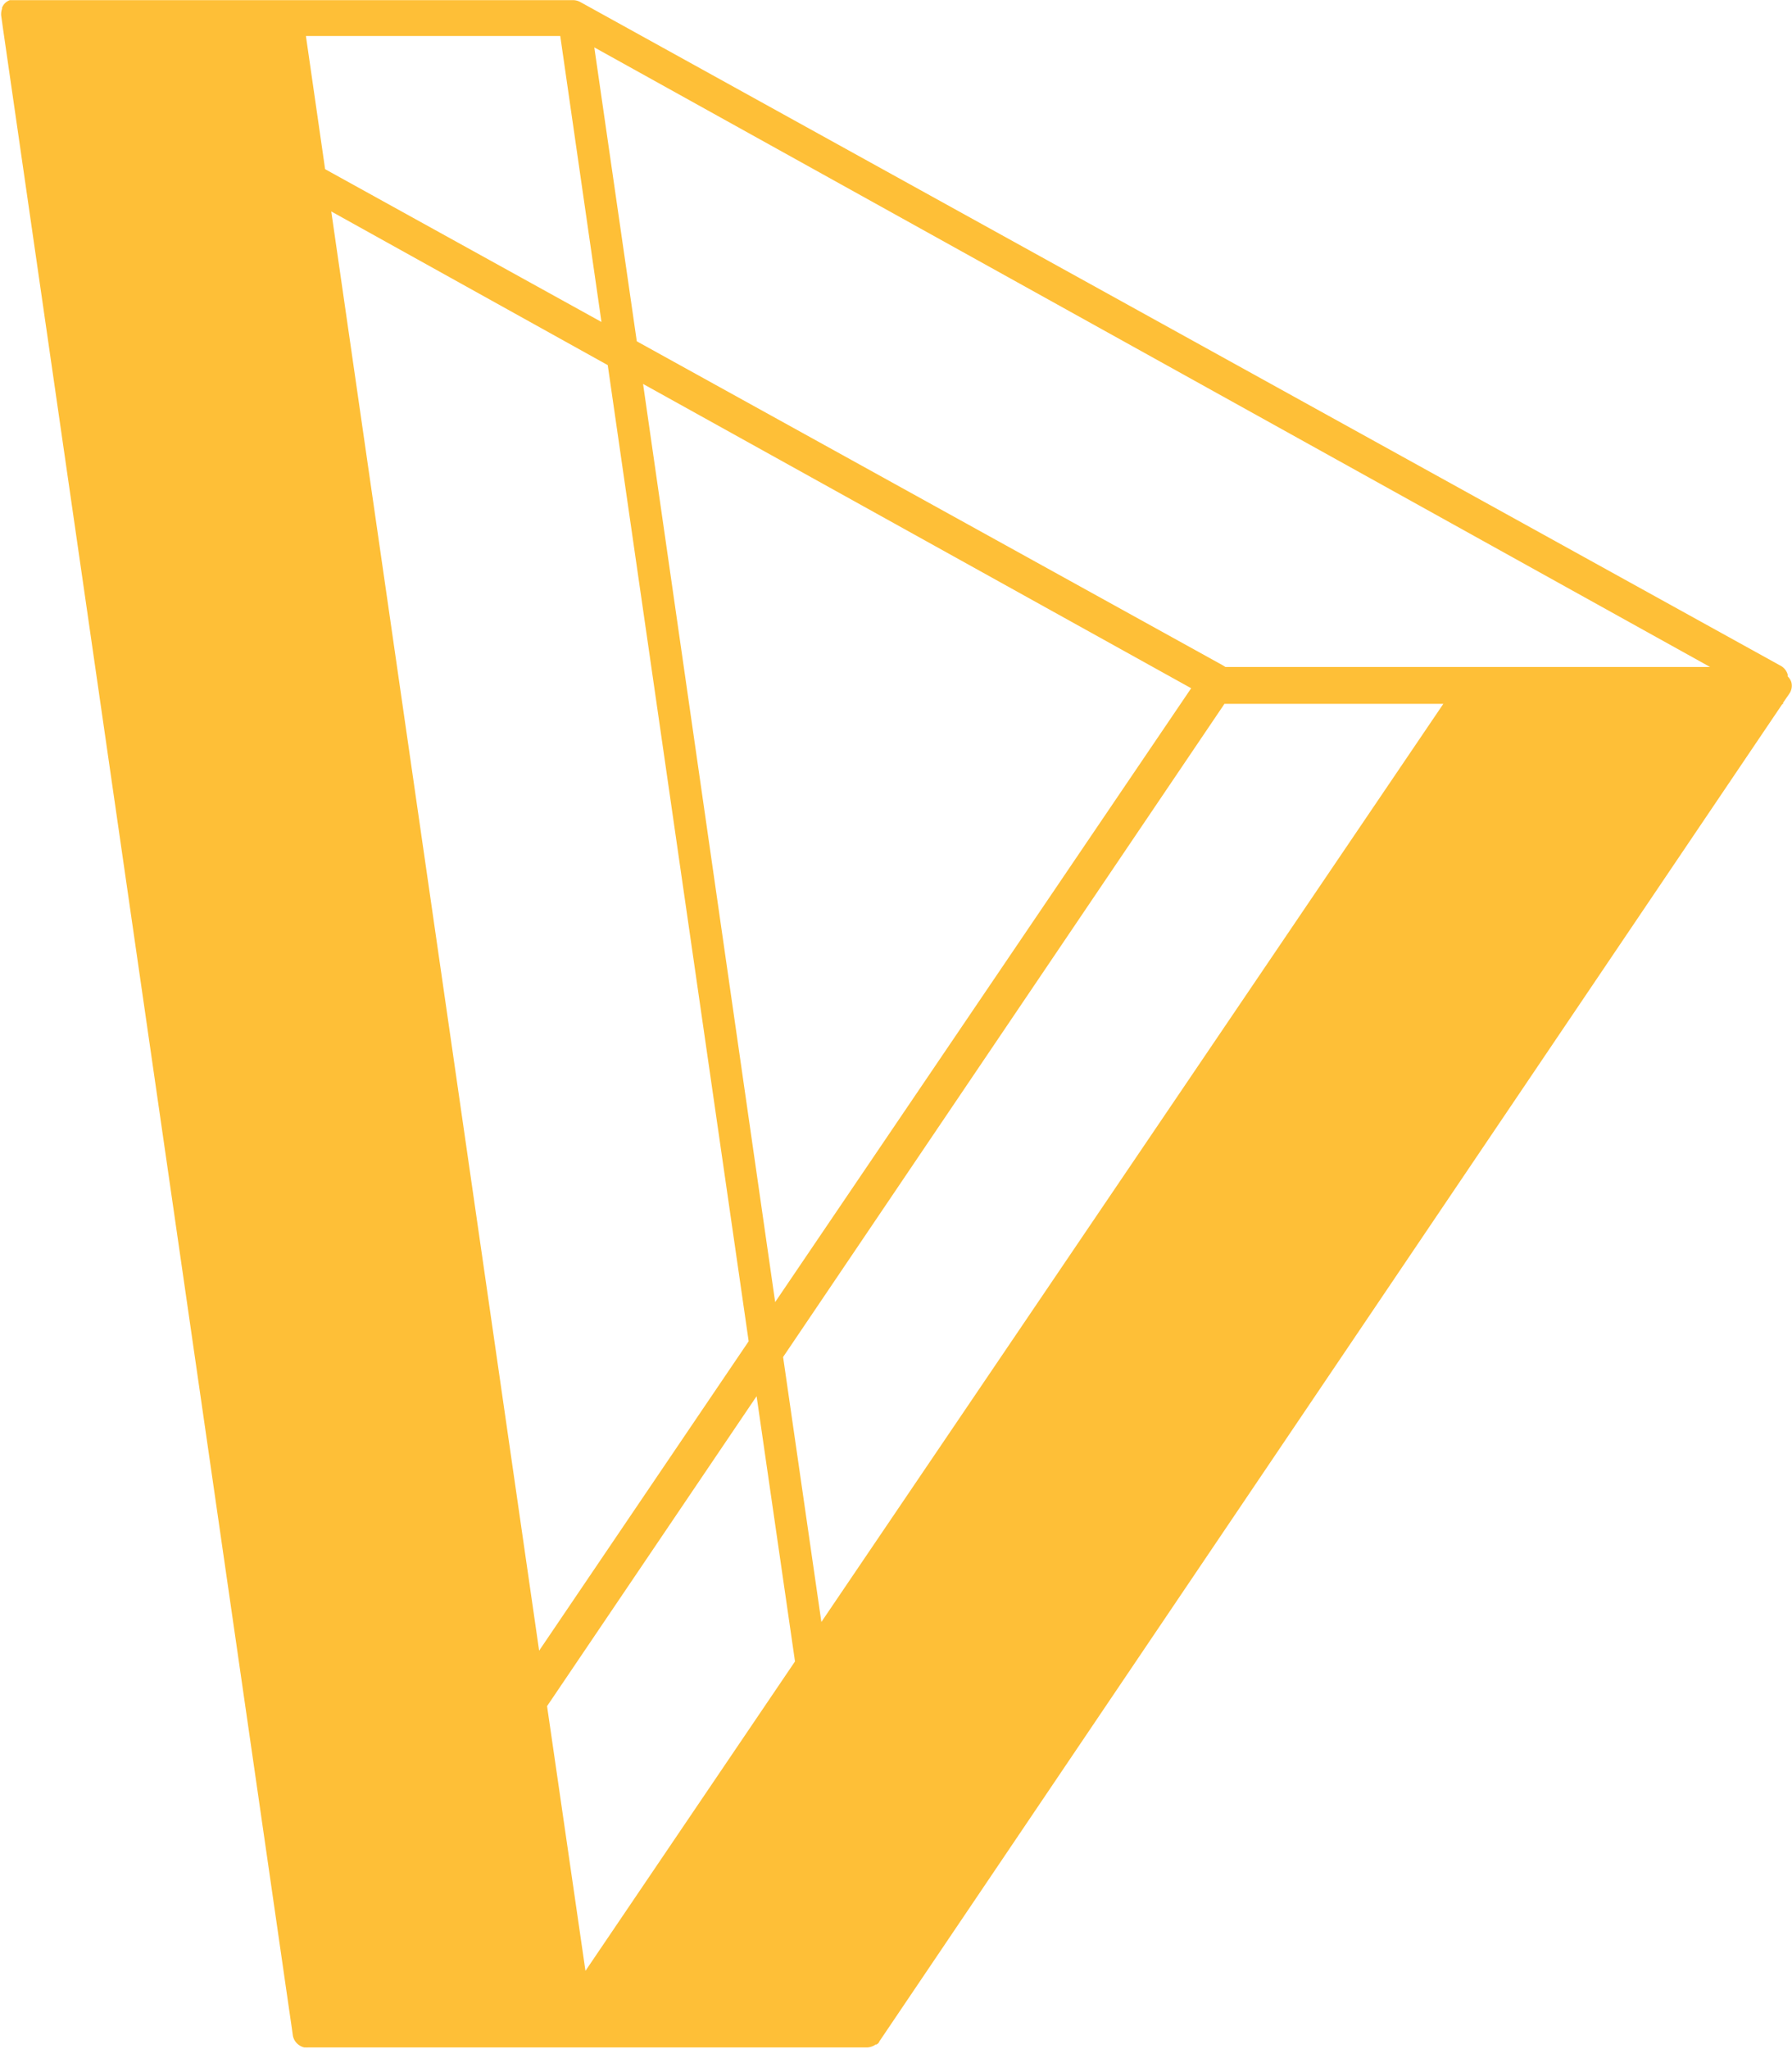 <svg xmlns="http://www.w3.org/2000/svg" width="14" height="16" viewBox="0 0 14 16">
    <path fill="#febf37" d="M-642.329 117.929a.111.111 0 0 0-.029-.046.1.1 0 0 0 0-.015.115.115 0 0 0-.061-.071l-9.353-5.169-.024-.013a.121.121 0 0 0-.05-.012h-4.401a.107.107 0 0 0-.022.011.107.107 0 0 0-.02.017.112.112 0 0 0-.019.031v.009a.11.11 0 0 0-.007.035.112.112 0 0 0 0 .016l.014.1 2.235 15.466.019.13.011.078a.113.113 0 0 0 .028.057l.007.007a.119.119 0 0 0 .054.029h.012a.129.129 0 0 0 .018 0h4.369a.121.121 0 0 0 .034-.007.109.109 0 0 0 .031-.016h.007a.118.118 0 0 0 .014-.01.107.107 0 0 0 .01-.017l7.052-10.439h.006v-.01l.048-.07a.109.109 0 0 0 .017-.091zm-8.146 5.146l-1.637 2.416-1.624-11.238 2.16 1.2zm.207-.306l-1.032-7.169 4.282 2.376zm.062.429l3.448-5.1h1.71l-4.859 7.169zm-1.419-8.082l-2.159-1.193-.15-1.04h1.987zm-.425 10.808l1.637-2.42.3 2.071-1.637 2.416zm5.3-8.114l-.021-.013-4.578-2.53-.332-2.295 8.717 4.838z" transform="translate(656.324 -112.602)"/>
</svg>
